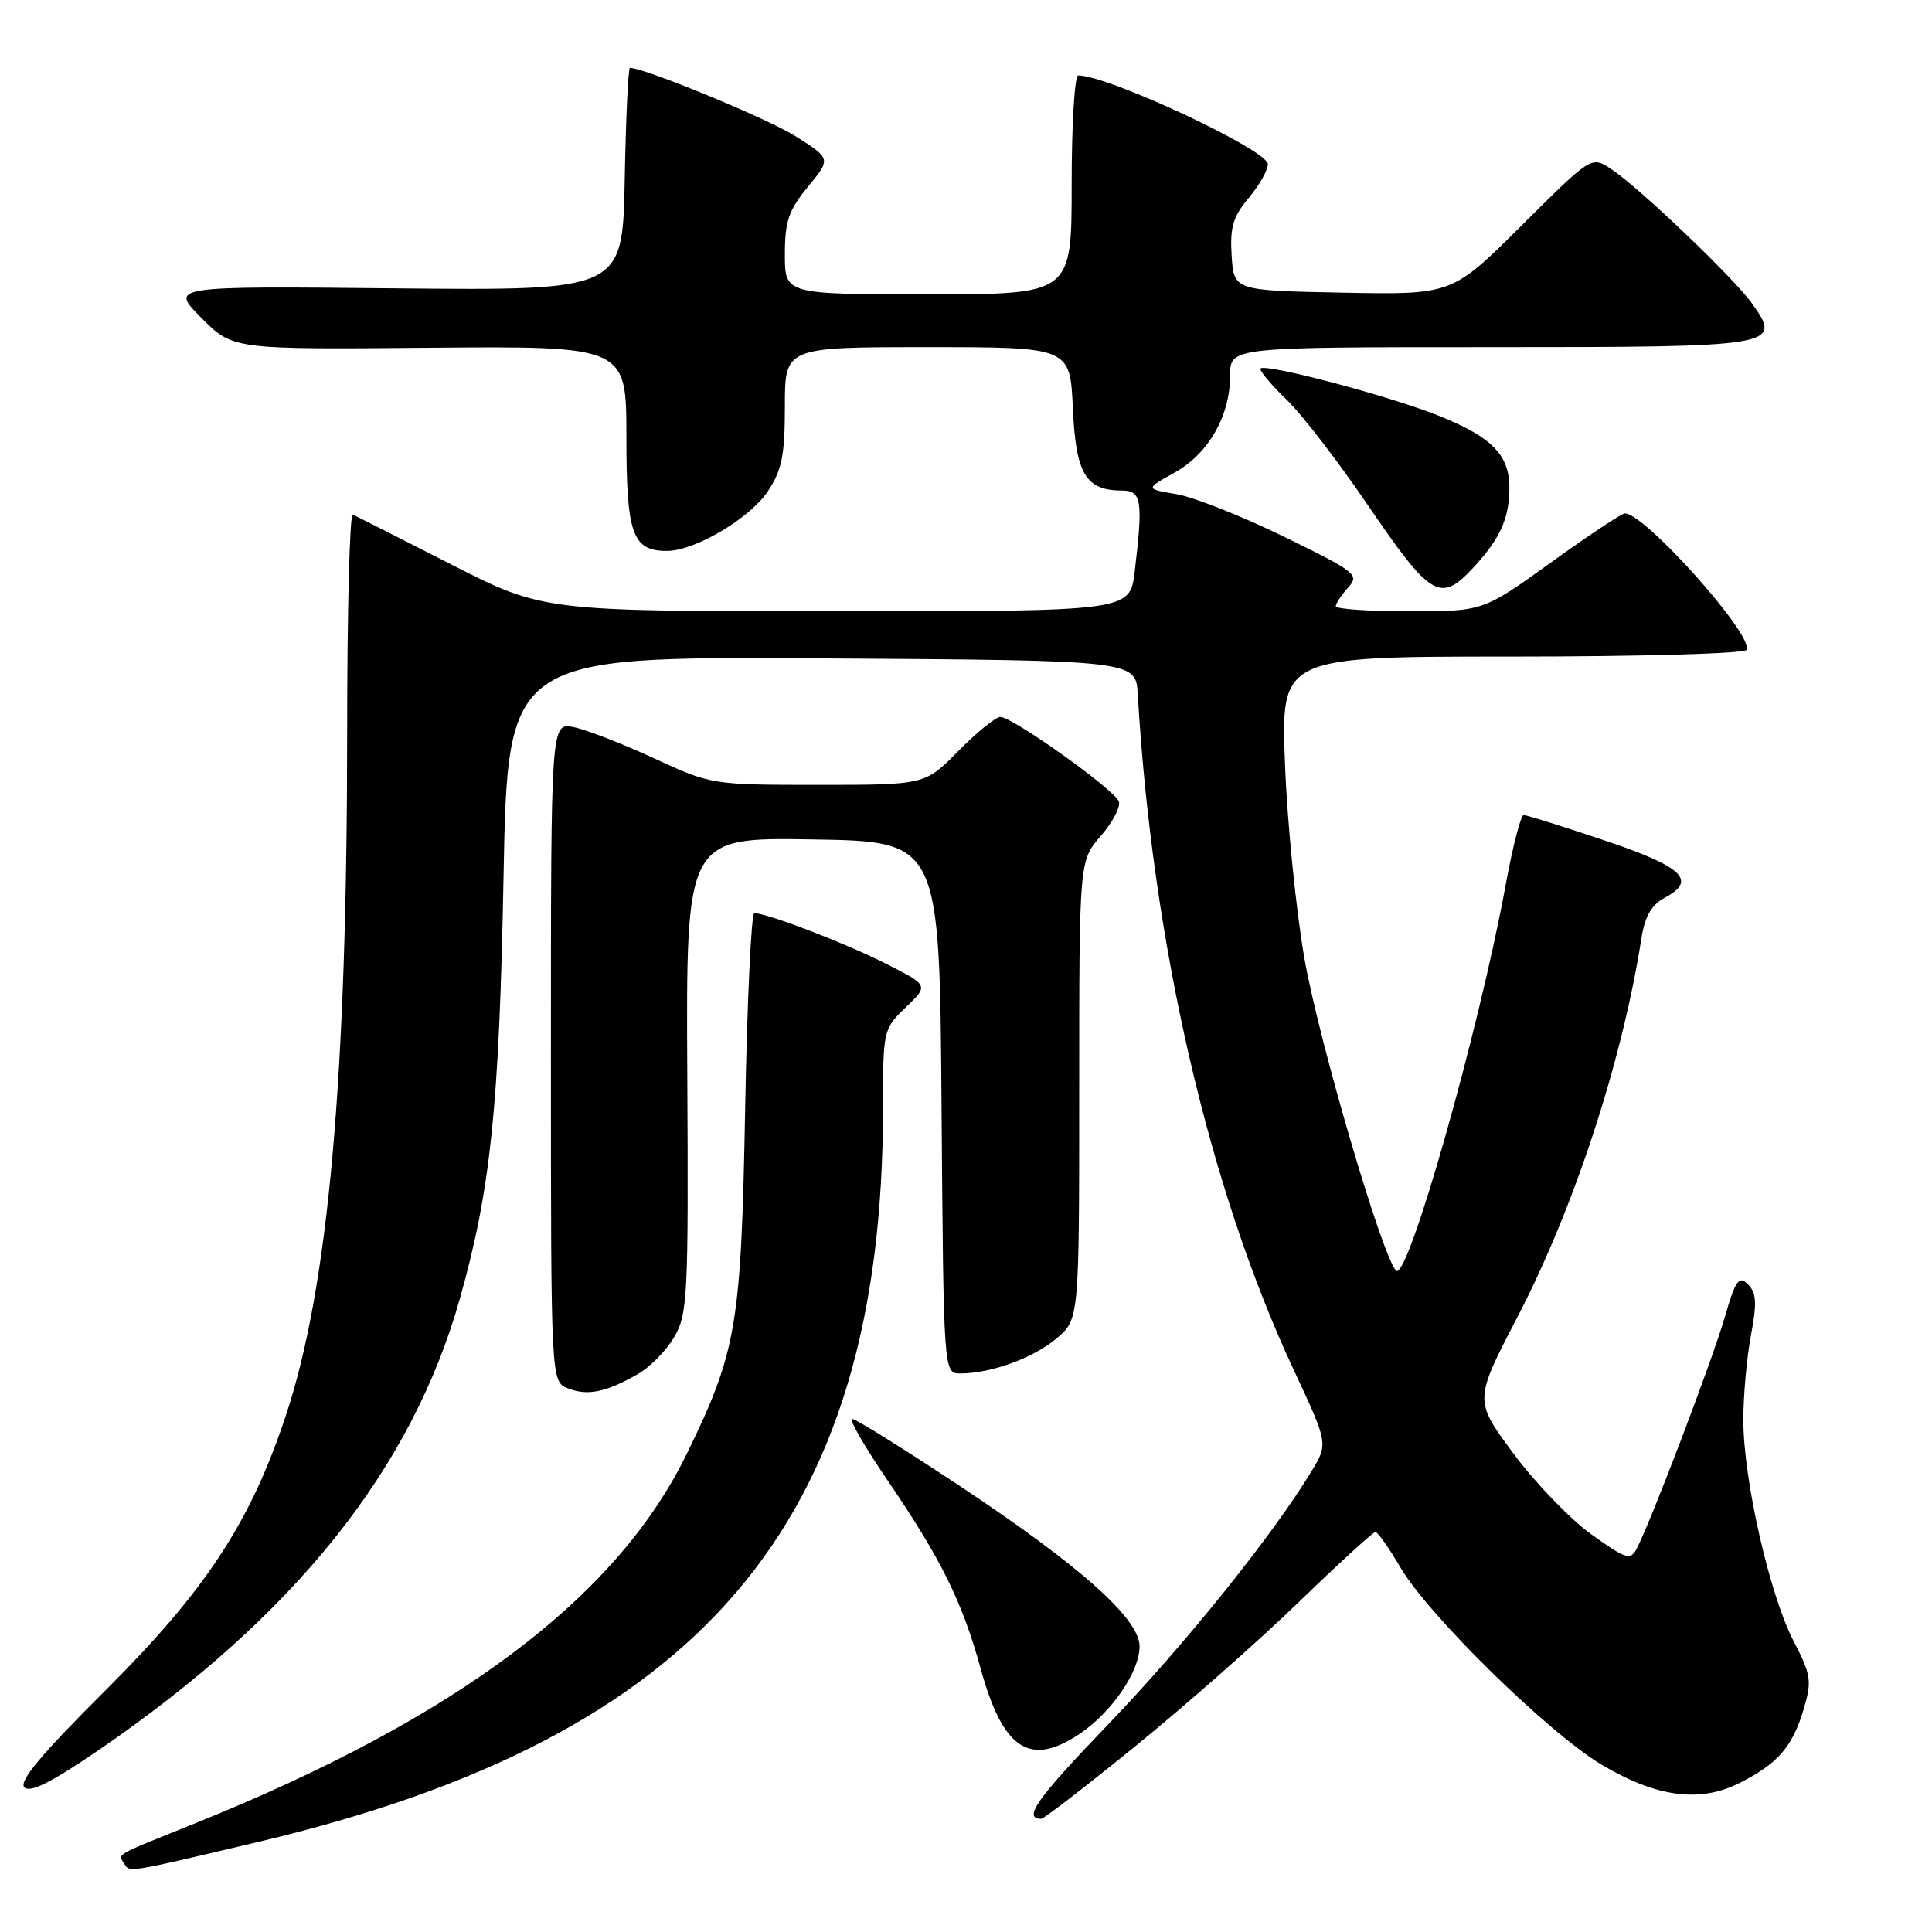 <?xml version="1.0" encoding="UTF-8" standalone="no"?>
<!DOCTYPE svg PUBLIC "-//W3C//DTD SVG 1.1//EN" "http://www.w3.org/Graphics/SVG/1.1/DTD/svg11.dtd" >
<svg xmlns="http://www.w3.org/2000/svg" xmlns:xlink="http://www.w3.org/1999/xlink" version="1.1" viewBox="0 0 256 256">
 <g >
 <path fill="currentColor"
d=" M 34.23 244.06 C 92.92 230.17 117.00 201.91 117.00 146.96 C 117.00 136.48 117.03 136.35 120.03 133.47 C 123.07 130.56 123.07 130.56 117.30 127.65 C 111.96 124.95 101.66 121.00 99.95 121.00 C 99.55 121.00 99.00 132.59 98.74 146.75 C 98.21 175.69 97.64 179.07 90.93 192.78 C 81.64 211.76 60.47 227.65 26.00 241.54 C 14.84 246.04 15.63 245.59 16.46 246.94 C 17.20 248.13 16.68 248.22 34.23 244.06 Z  M 150.55 231.29 C 157.12 225.95 166.82 217.40 172.09 212.29 C 177.37 207.18 181.94 203.00 182.25 203.00 C 182.56 203.00 184.05 205.11 185.56 207.69 C 189.31 214.08 205.29 229.74 212.29 233.87 C 219.58 238.18 225.29 238.91 230.57 236.22 C 235.64 233.63 237.52 231.44 239.01 226.43 C 240.10 222.72 239.98 221.92 237.65 217.43 C 234.48 211.33 231.00 196.00 231.00 188.15 C 231.00 184.92 231.46 179.87 232.01 176.93 C 232.82 172.66 232.74 171.32 231.62 170.19 C 230.40 168.97 229.97 169.60 228.51 174.64 C 226.88 180.27 218.74 201.65 216.86 205.23 C 216.04 206.78 215.43 206.59 210.85 203.30 C 208.04 201.28 203.40 196.46 200.53 192.59 C 195.32 185.56 195.32 185.56 201.06 174.53 C 208.57 160.09 214.94 140.65 217.49 124.38 C 217.95 121.41 218.82 119.90 220.60 118.95 C 224.91 116.64 223.01 114.85 212.54 111.34 C 207.06 109.50 202.27 108.00 201.89 108.00 C 201.52 108.00 200.44 112.16 199.51 117.25 C 195.95 136.68 186.50 169.91 184.99 168.37 C 183.15 166.50 174.80 138.08 172.86 127.09 C 171.74 120.72 170.57 109.09 170.27 101.25 C 169.72 87.00 169.72 87.00 200.30 87.00 C 217.12 87.00 231.13 86.61 231.42 86.12 C 232.53 84.34 217.89 67.93 215.29 68.03 C 214.86 68.05 210.45 70.97 205.51 74.53 C 196.51 81.00 196.51 81.00 186.76 81.00 C 181.39 81.00 177.00 80.70 177.00 80.33 C 177.00 79.96 177.73 78.85 178.63 77.86 C 180.17 76.16 179.71 75.80 170.15 71.12 C 164.60 68.41 158.19 65.87 155.90 65.48 C 151.75 64.78 151.75 64.78 155.63 62.63 C 160.13 60.12 163.00 55.11 163.00 49.75 C 163.00 46.00 163.00 46.00 197.38 46.00 C 235.60 46.00 236.20 45.90 232.15 40.21 C 229.72 36.80 217.12 24.78 213.45 22.37 C 210.86 20.68 210.86 20.68 201.63 29.87 C 192.40 39.06 192.40 39.06 177.95 38.78 C 163.50 38.50 163.50 38.50 163.20 33.89 C 162.96 30.13 163.38 28.70 165.45 26.24 C 166.85 24.57 168.00 22.56 168.00 21.76 C 168.00 19.88 146.89 10.00 142.87 10.00 C 142.39 10.00 142.00 16.52 142.00 24.50 C 142.00 39.00 142.00 39.00 123.00 39.00 C 104.00 39.00 104.00 39.00 104.00 33.73 C 104.00 29.32 104.50 27.85 107.06 24.74 C 110.12 21.03 110.12 21.03 105.45 18.07 C 101.77 15.74 85.45 9.00 83.47 9.00 C 83.24 9.00 82.93 15.64 82.78 23.75 C 82.50 38.50 82.50 38.50 52.50 38.21 C 22.50 37.91 22.50 37.91 26.67 42.11 C 30.84 46.31 30.84 46.31 56.92 46.08 C 83.00 45.86 83.00 45.86 83.00 57.86 C 83.00 70.78 83.79 73.00 88.36 73.00 C 92.07 73.00 99.35 68.70 101.74 65.10 C 103.61 62.30 104.00 60.33 104.00 53.85 C 104.00 46.00 104.00 46.00 122.89 46.00 C 141.79 46.00 141.79 46.00 142.16 54.09 C 142.55 62.81 143.86 65.00 148.69 65.00 C 151.27 65.00 151.48 66.35 150.35 75.75 C 149.72 81.00 149.72 81.00 110.85 81.00 C 71.97 81.00 71.97 81.00 59.73 74.76 C 53.01 71.33 47.16 68.37 46.75 68.18 C 46.34 67.99 46.00 80.89 46.00 96.84 C 46.00 142.82 43.53 170.51 37.90 187.50 C 33.18 201.75 27.24 210.78 13.83 224.13 C 5.50 232.42 2.46 236.06 3.23 236.83 C 3.99 237.59 6.81 236.18 13.05 231.91 C 39.06 214.10 54.59 194.68 60.96 171.99 C 65.02 157.56 66.15 146.62 66.72 116.24 C 67.27 86.98 67.27 86.98 108.88 87.24 C 150.50 87.50 150.50 87.50 150.76 92.00 C 152.68 124.93 160.19 157.46 171.39 181.44 C 175.99 191.28 175.99 191.28 173.82 194.89 C 168.77 203.27 157.04 217.88 146.91 228.42 C 137.37 238.34 135.48 241.00 137.97 241.00 C 138.32 241.00 143.98 236.63 150.55 231.29 Z  M 143.08 229.73 C 147.32 226.87 151.00 221.49 151.00 218.15 C 151.00 214.49 143.13 207.48 127.13 196.87 C 119.77 191.99 113.37 188.00 112.90 188.00 C 112.44 188.00 114.52 191.62 117.54 196.05 C 124.72 206.60 127.51 212.24 129.96 221.16 C 132.90 231.84 136.47 234.18 143.08 229.73 Z  M 84.46 182.11 C 86.10 181.19 88.29 178.96 89.34 177.16 C 91.12 174.12 91.23 171.76 91.07 142.42 C 90.90 110.95 90.90 110.95 107.70 111.23 C 124.50 111.50 124.50 111.50 124.76 146.75 C 125.03 182.00 125.03 182.00 127.26 181.99 C 131.33 181.98 136.89 179.96 139.97 177.37 C 143.00 174.82 143.00 174.82 143.00 144.45 C 143.00 114.07 143.00 114.07 145.85 110.78 C 147.42 108.98 148.50 106.92 148.26 106.21 C 147.72 104.66 134.18 95.00 132.55 95.00 C 131.93 95.00 129.43 97.03 127.00 99.50 C 122.58 104.00 122.58 104.00 108.43 104.00 C 94.35 104.00 94.24 103.98 86.66 100.48 C 82.47 98.54 77.68 96.69 76.02 96.35 C 73.00 95.75 73.00 95.75 73.00 139.41 C 73.00 183.06 73.00 183.06 75.25 183.96 C 77.83 184.99 80.25 184.50 84.46 182.11 Z  M 195.19 75.25 C 198.77 71.41 200.00 68.69 200.00 64.60 C 200.00 60.28 197.65 57.89 190.64 55.09 C 183.84 52.37 167.00 47.95 167.00 48.88 C 167.00 49.28 168.60 51.16 170.57 53.05 C 172.53 54.95 177.25 61.07 181.06 66.66 C 189.61 79.21 190.81 79.94 195.19 75.25 Z "/>
</g>
</svg>
